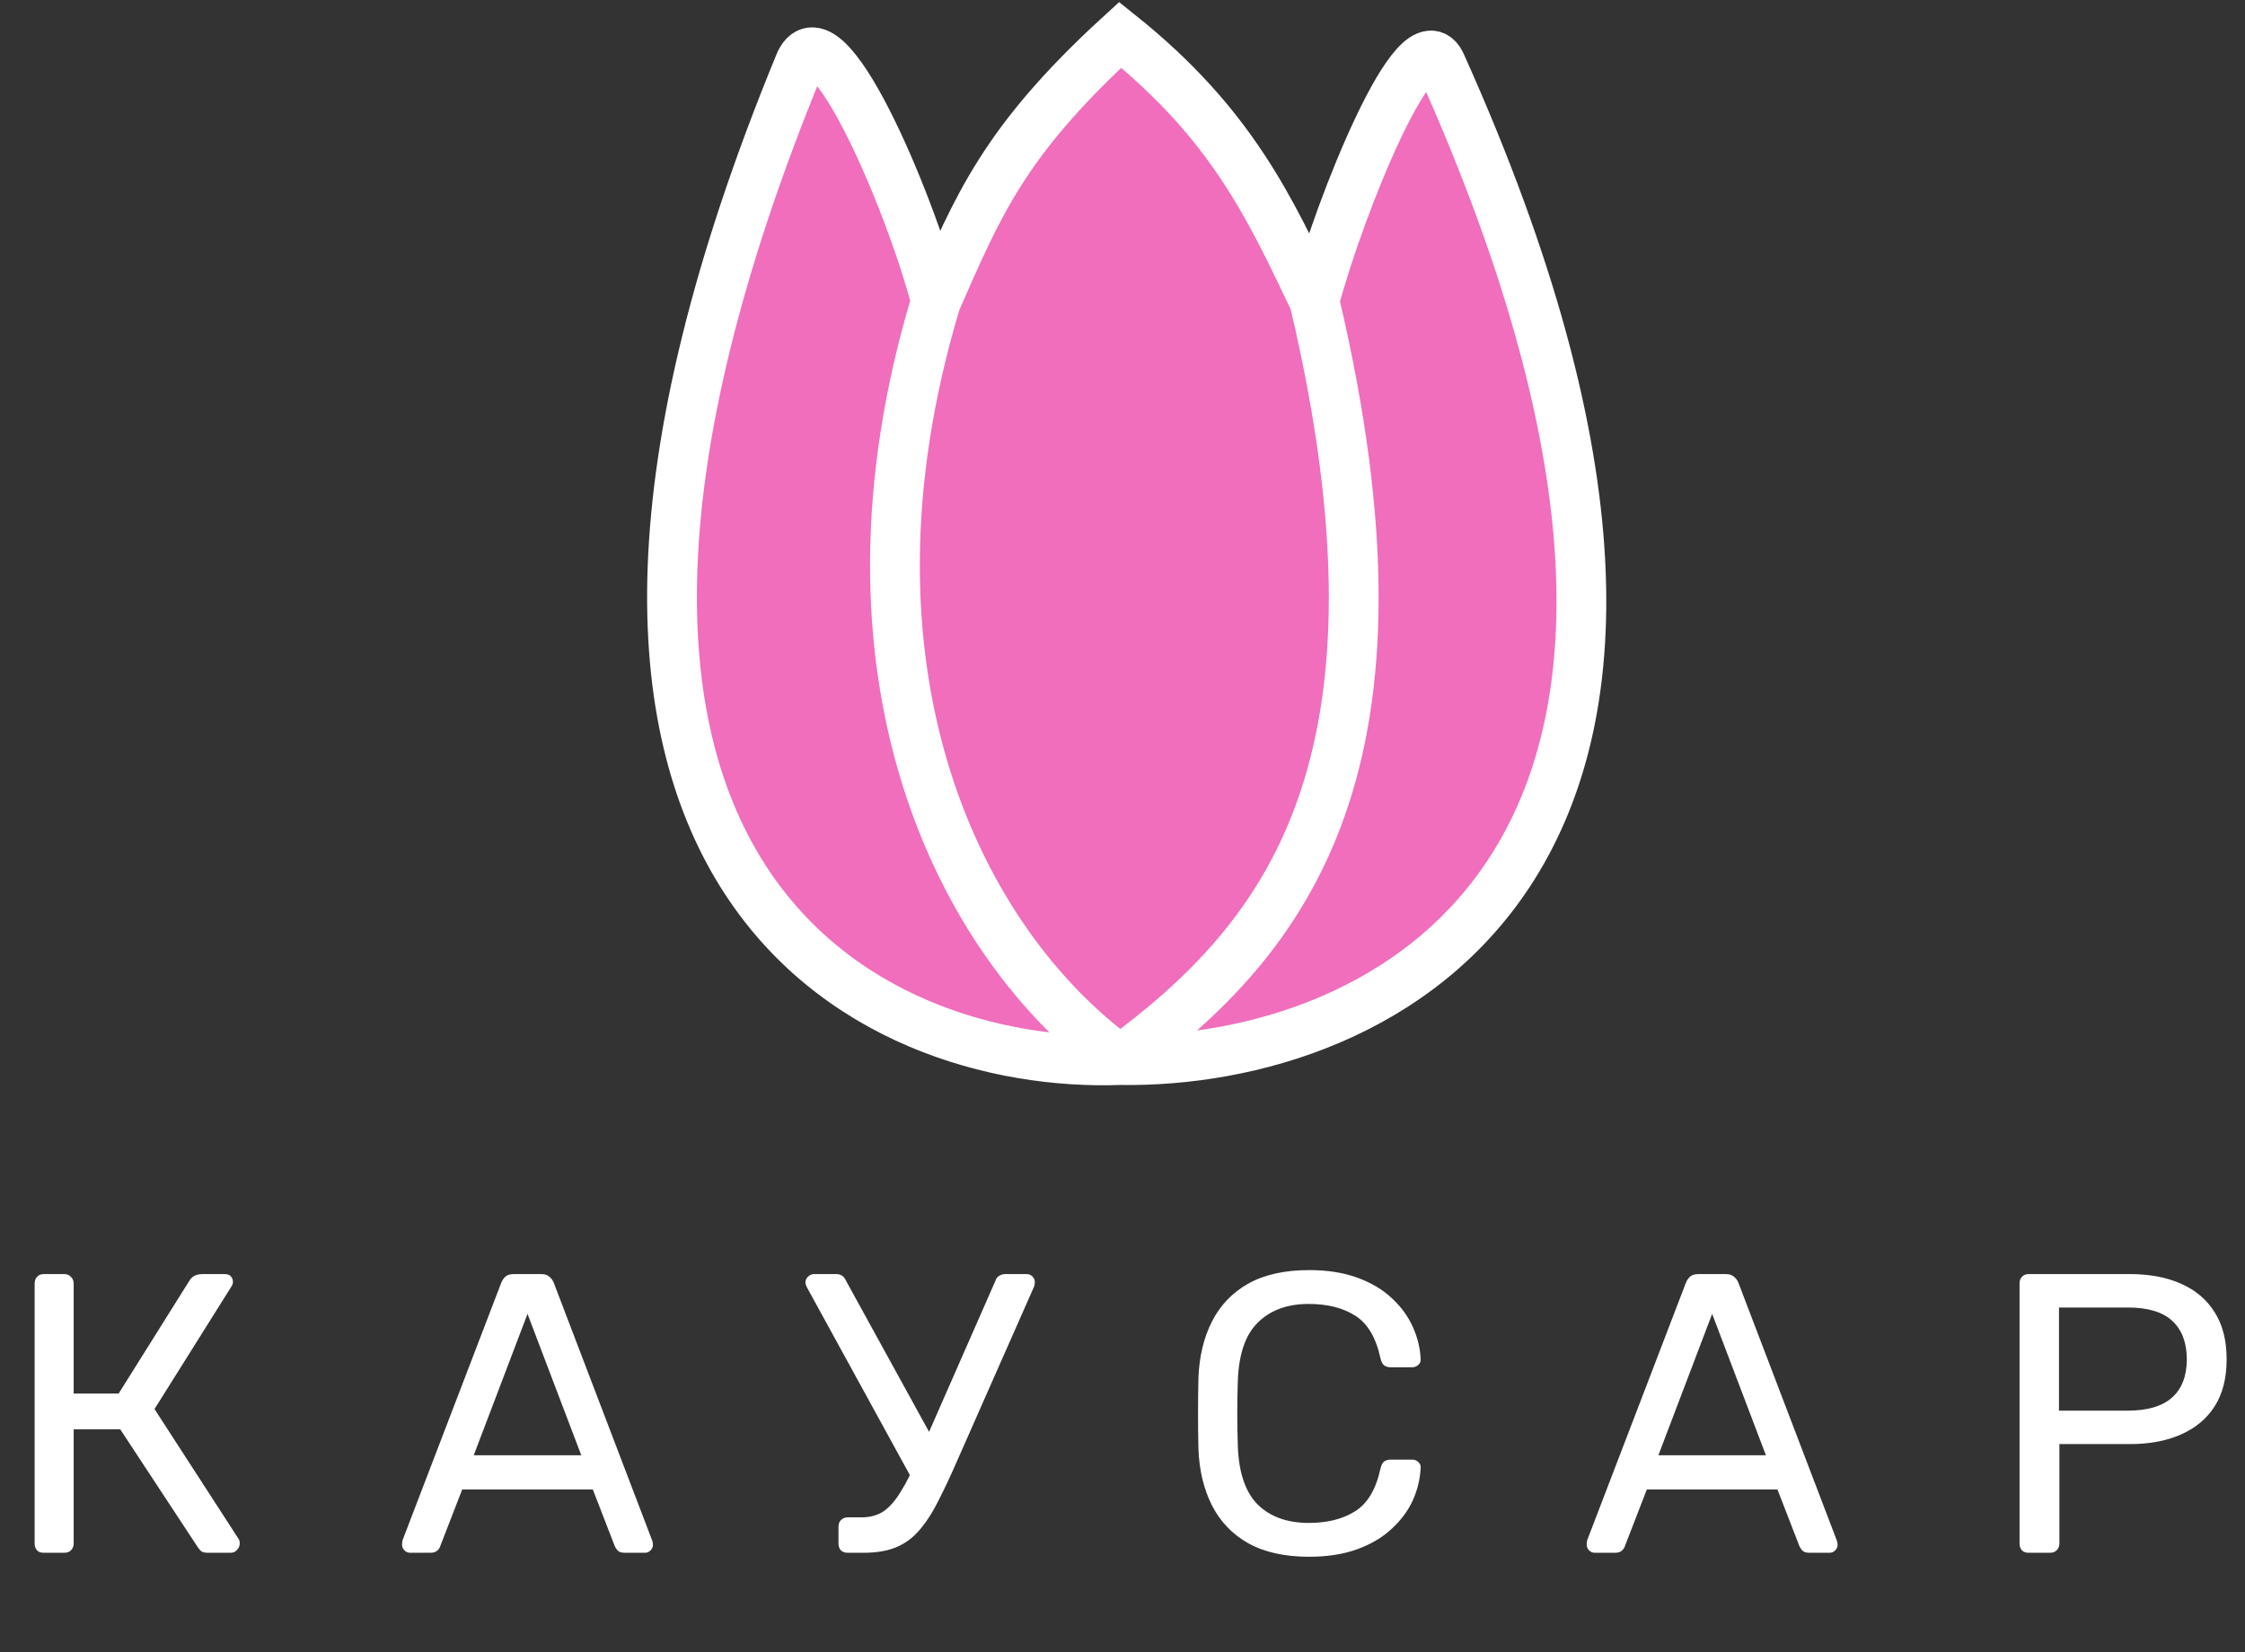 <svg width="451" height="332" viewBox="0 0 451 332" fill="none" xmlns="http://www.w3.org/2000/svg">
<rect x="0" y="0" width="451" height="332" fill="#333333" stroke="none"/>
<path d="M225.042 213C175.375 214.833 92.942 177.4 160.542 13C165.549 0.2 182.592 39.667 188.042 60.5C196.449 41.457 201.542 28.5 225.042 7C247.542 25 255.23 42.038 264.042 60.5C269.124 41.333 284.885 2.2 289.542 13C362.342 175 276.875 213.833 225.042 213Z" fill="#F06EBC"/>
<path d="M225.042 213C175.375 214.833 92.942 177.4 160.542 13C165.549 0.2 182.592 39.667 188.042 60.5M225.042 213C276.875 213.833 362.342 175 289.542 13C284.885 2.2 269.124 41.333 264.042 60.5M225.042 213C258.607 188.456 286.042 153.5 264.042 60.5M225.042 213C193.05 189.866 165.434 135.5 188.042 60.5M264.042 60.5C255.23 42.038 247.542 25 225.042 7C201.542 28.5 196.449 41.457 188.042 60.5" stroke="white" stroke-width="10"/>
<path d="M8.8 312C8.213 312 7.76 311.84 7.44 311.52C7.12 311.147 6.96 310.693 6.96 310.16V257.92C6.96 257.333 7.12 256.88 7.44 256.56C7.76 256.187 8.213 256 8.8 256H12.88C13.467 256 13.92 256.187 14.24 256.56C14.613 256.88 14.8 257.333 14.8 257.92V280H23.84L38.08 257.28C38.347 256.853 38.693 256.533 39.12 256.32C39.547 256.107 40.107 256 40.8 256H45.12C45.707 256 46.133 256.16 46.4 256.48C46.667 256.8 46.8 257.173 46.8 257.6C46.8 257.92 46.667 258.267 46.4 258.64L31.04 283.12L47.92 309.2C48.08 309.413 48.16 309.707 48.16 310.08C48.16 310.613 47.973 311.067 47.6 311.44C47.28 311.813 46.853 312 46.32 312H41.76C41.173 312 40.72 311.893 40.4 311.68C40.133 311.413 39.893 311.12 39.68 310.8L24.16 287.2H14.8V310.16C14.8 310.693 14.613 311.147 14.24 311.52C13.92 311.84 13.467 312 12.88 312H8.8ZM82.372 312C81.945 312 81.572 311.84 81.252 311.52C80.932 311.2 80.772 310.827 80.772 310.4C80.772 310.133 80.799 309.84 80.852 309.52L100.692 257.76C100.905 257.227 101.199 256.8 101.572 256.48C101.945 256.16 102.505 256 103.252 256H108.692C109.385 256 109.919 256.16 110.292 256.48C110.719 256.8 111.039 257.227 111.252 257.76L131.012 309.52C131.119 309.84 131.172 310.133 131.172 310.4C131.172 310.827 131.012 311.2 130.692 311.52C130.372 311.84 129.999 312 129.572 312H125.492C124.852 312 124.372 311.84 124.052 311.52C123.785 311.2 123.599 310.907 123.492 310.64L119.092 299.28H92.852L88.452 310.64C88.398 310.907 88.212 311.2 87.892 311.52C87.572 311.84 87.092 312 86.452 312H82.372ZM95.172 292.4H116.772L105.972 264L95.172 292.4ZM170.286 312C169.752 312 169.299 311.84 168.926 311.52C168.606 311.147 168.446 310.693 168.446 310.16V306.8C168.446 306.213 168.606 305.76 168.926 305.44C169.299 305.067 169.752 304.88 170.286 304.88H173.086C174.792 304.88 176.259 304.48 177.486 303.68C178.712 302.827 179.859 301.52 180.926 299.76C182.046 298 183.192 295.707 184.366 292.88L199.966 257.36C200.126 256.88 200.392 256.533 200.766 256.32C201.139 256.107 201.539 256 201.966 256H206.286C206.712 256 207.086 256.16 207.406 256.48C207.726 256.8 207.886 257.173 207.886 257.6C207.886 257.813 207.859 258.027 207.806 258.24C207.806 258.4 207.752 258.56 207.646 258.72L191.326 295.68C190.046 298.507 188.846 300.96 187.726 303.04C186.606 305.067 185.406 306.747 184.126 308.08C182.846 309.413 181.352 310.4 179.646 311.04C177.939 311.68 175.886 312 173.486 312H170.286ZM183.886 298.4L162.046 258.56C161.886 258.24 161.806 257.947 161.806 257.68C161.806 257.253 161.966 256.88 162.286 256.56C162.659 256.187 163.059 256 163.486 256H167.966C168.446 256 168.846 256.107 169.166 256.32C169.486 256.533 169.752 256.88 169.966 257.36L188.126 290.4L183.886 298.4ZM262.995 312.8C258.088 312.8 254.008 311.893 250.755 310.08C247.555 308.267 245.128 305.733 243.475 302.48C241.822 299.227 240.915 295.44 240.755 291.12C240.702 288.933 240.675 286.587 240.675 284.08C240.675 281.573 240.702 279.173 240.755 276.88C240.915 272.56 241.822 268.773 243.475 265.52C245.128 262.267 247.555 259.733 250.755 257.92C254.008 256.107 258.088 255.2 262.995 255.2C266.675 255.2 269.902 255.707 272.675 256.72C275.448 257.733 277.742 259.093 279.555 260.8C281.422 262.507 282.835 264.427 283.795 266.56C284.755 268.64 285.288 270.8 285.395 273.04C285.448 273.52 285.288 273.92 284.915 274.24C284.595 274.56 284.195 274.72 283.715 274.72H279.315C278.835 274.72 278.408 274.587 278.035 274.32C277.715 274.053 277.475 273.573 277.315 272.88C276.408 268.72 274.702 265.867 272.195 264.32C269.742 262.773 266.648 262 262.915 262C258.648 262 255.262 263.227 252.755 265.68C250.248 268.08 248.888 271.947 248.675 277.28C248.515 281.653 248.515 286.133 248.675 290.72C248.888 296.053 250.248 299.947 252.755 302.4C255.262 304.8 258.648 306 262.915 306C266.648 306 269.742 305.227 272.195 303.68C274.702 302.133 276.408 299.28 277.315 295.12C277.475 294.427 277.715 293.947 278.035 293.68C278.408 293.413 278.835 293.28 279.315 293.28H283.715C284.195 293.28 284.595 293.44 284.915 293.76C285.288 294.08 285.448 294.48 285.395 294.96C285.288 297.2 284.755 299.387 283.795 301.52C282.835 303.6 281.422 305.493 279.555 307.2C277.742 308.907 275.448 310.267 272.675 311.28C269.902 312.293 266.675 312.8 262.995 312.8ZM320.356 312C319.93 312 319.556 311.84 319.236 311.52C318.916 311.2 318.756 310.827 318.756 310.4C318.756 310.133 318.783 309.84 318.836 309.52L338.676 257.76C338.89 257.227 339.183 256.8 339.556 256.48C339.93 256.16 340.49 256 341.236 256H346.676C347.37 256 347.903 256.16 348.276 256.48C348.703 256.8 349.023 257.227 349.236 257.76L368.996 309.52C369.103 309.84 369.156 310.133 369.156 310.4C369.156 310.827 368.996 311.2 368.676 311.52C368.356 311.84 367.983 312 367.556 312H363.476C362.836 312 362.356 311.84 362.036 311.52C361.77 311.2 361.583 310.907 361.476 310.64L357.076 299.28H330.836L326.436 310.64C326.383 310.907 326.196 311.2 325.876 311.52C325.556 311.84 325.076 312 324.436 312H320.356ZM333.156 292.4H354.756L343.956 264L333.156 292.4ZM407.55 312C406.963 312 406.51 311.84 406.19 311.52C405.87 311.147 405.71 310.693 405.71 310.16V257.92C405.71 257.333 405.87 256.88 406.19 256.56C406.51 256.187 406.963 256 407.55 256H427.87C431.817 256 435.23 256.64 438.11 257.92C441.043 259.2 443.31 261.12 444.91 263.68C446.51 266.187 447.31 269.333 447.31 273.12C447.31 276.907 446.51 280.053 444.91 282.56C443.31 285.067 441.043 286.96 438.11 288.24C435.23 289.52 431.817 290.16 427.87 290.16H413.71V310.16C413.71 310.693 413.523 311.147 413.15 311.52C412.83 311.84 412.377 312 411.79 312H407.55ZM413.63 283.44H427.47C431.417 283.44 434.377 282.56 436.35 280.8C438.323 279.04 439.31 276.48 439.31 273.12C439.31 269.813 438.35 267.253 436.43 265.44C434.51 263.627 431.523 262.72 427.47 262.72H413.63V283.44Z" fill="white"/>
</svg>
